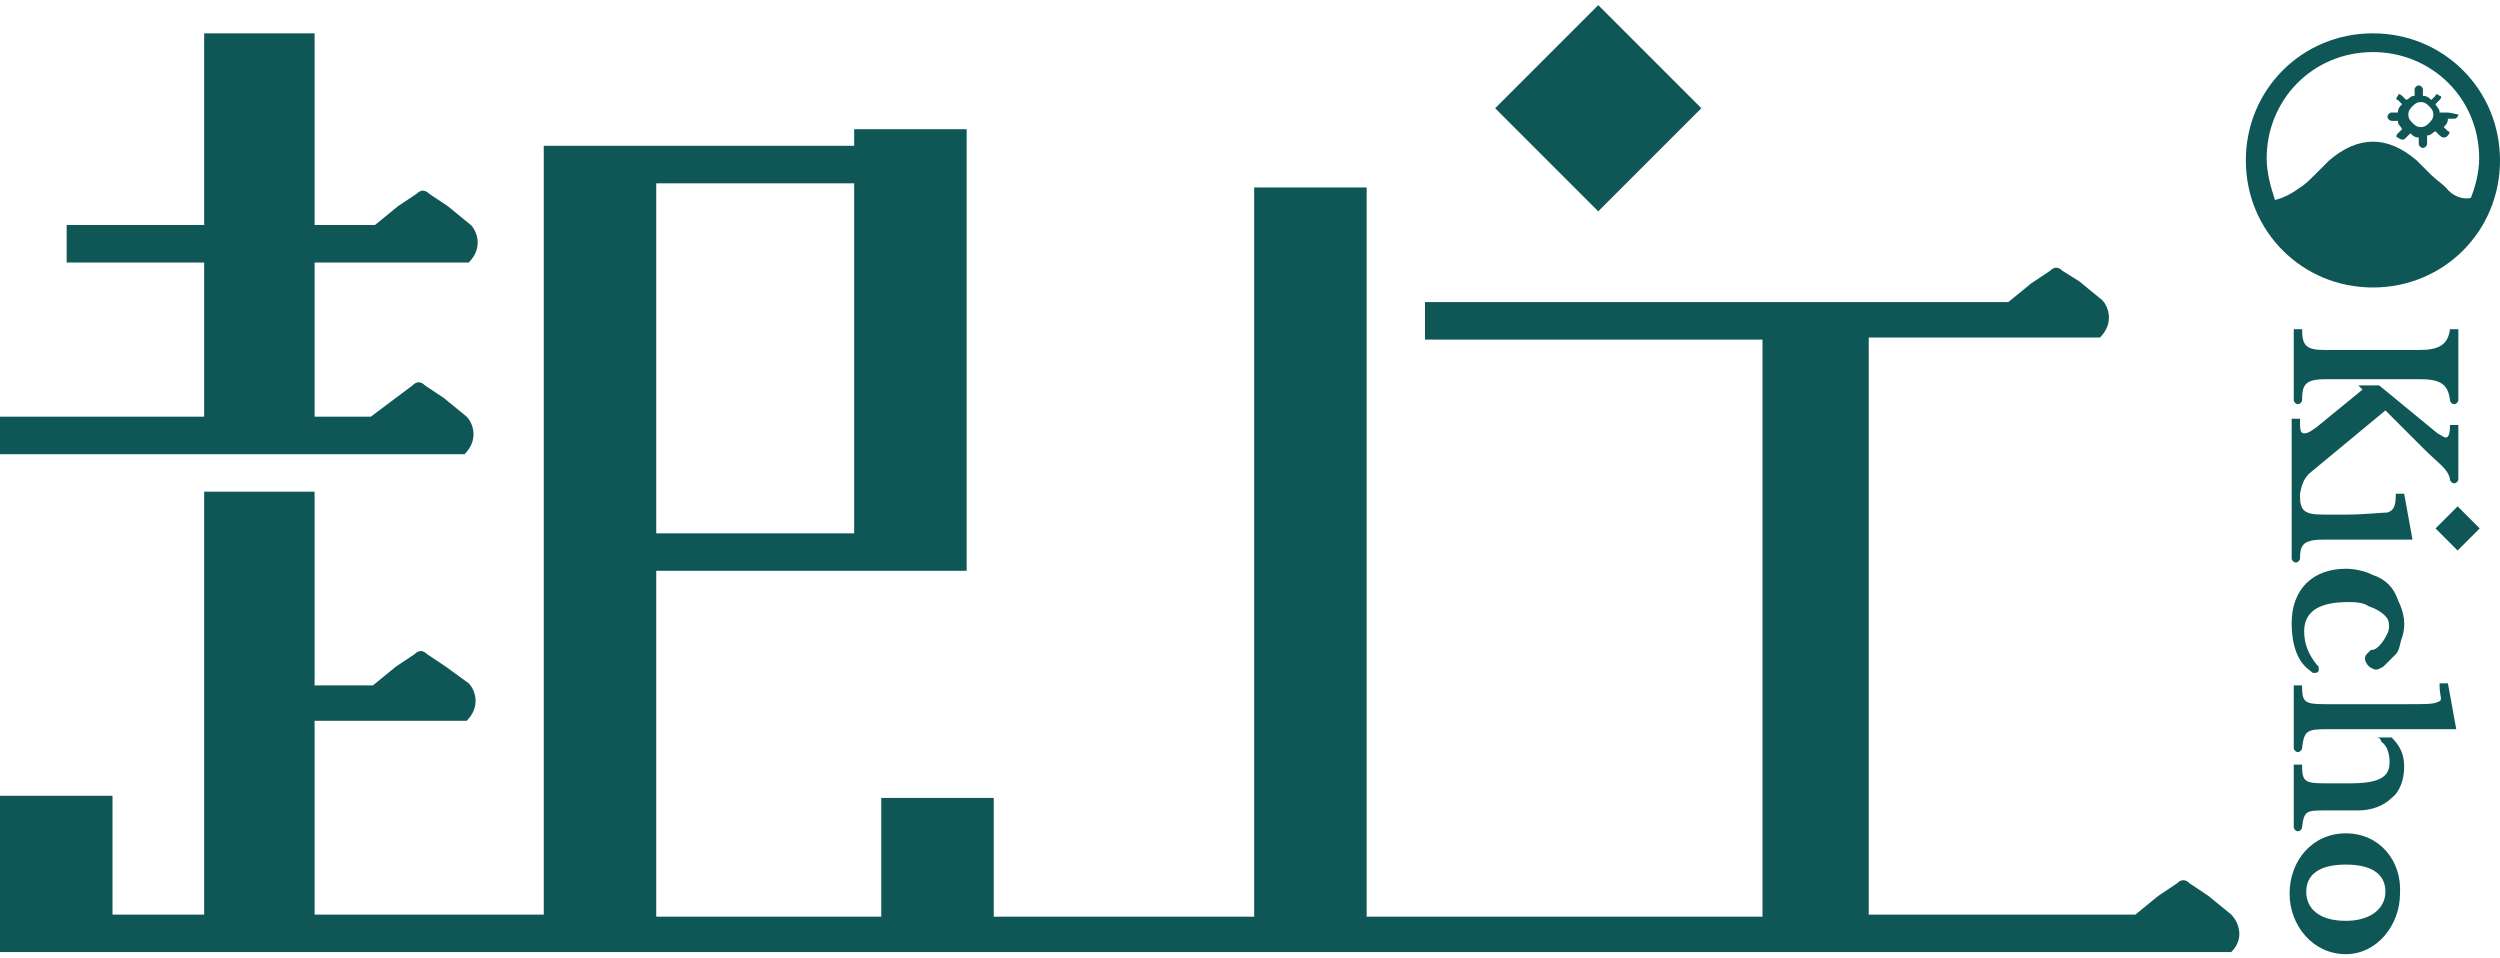 <?xml version="1.0" encoding="utf-8"?>
<!-- Generator: Adobe Illustrator 21.0.0, SVG Export Plug-In . SVG Version: 6.00 Build 0)  -->
<svg version="1.1" id="圖層_1" xmlns="http://www.w3.org/2000/svg" xmlns:xlink="http://www.w3.org/1999/xlink" x="0px" y="0px"
	 viewBox="0 0 120 46" style="enable-background:new 0 0 120 46;" xml:space="preserve">
<style type="text/css">
	.st0{fill:#0F5756;}
</style>
<g>
	<g>
		<rect x="73.2" y="1.7" transform="matrix(0.707 -0.707 0.707 0.707 18.813 55.746)" class="st0" width="7" height="7"/>
		<path class="st0" d="M107.1,43.9L106,43l-0.9-0.6c-0.2-0.2-0.4-0.2-0.6,0l-0.9,0.6l-1.1,0.9h-1.8h-11V16.2h6.6c0,0,3.7,0,4.5,0
			c0.7-0.7,0.4-1.5,0.1-1.8l-1.1-0.9L99,13c-0.2-0.2-0.4-0.2-0.6,0l-0.9,0.6l-1.1,0.9H68.4v1.8h16.2v27.7h-19v-35h-5.4v35H47.7l0,0
			v-5.7h-5.4v5.7H31.5V27.4H41h1.4h4V6.2H41V7h-9.5h-5.4v1.7v35.2h-11v-9.3h2.8c0,0,3.7,0,4.5,0c0.7-0.7,0.4-1.5,0.1-1.8L21.4,32
			l-0.9-0.6c-0.2-0.2-0.4-0.2-0.6,0L19,32l-1.1,0.9h-2.8v-9.3H9.8v20.3H5.4v-5.7H0v5.7v1.8h47.6l0,0h55c0,0,3.7,0,4.5,0
			C107.8,45,107.4,44.2,107.1,43.9z M41,8.8v16.8h-9.5V8.8L41,8.8z"/>
		<path class="st0" d="M17.8,21.8c0,0,3.7,0,4.5,0c0.7-0.7,0.4-1.5,0.1-1.8l-1.1-0.9l-0.9-0.6c-0.2-0.2-0.4-0.2-0.6,0L19,19.1
			L17.8,20h-2.7v-7.4H18c0,0,3.7,0,4.5,0c0.7-0.7,0.4-1.5,0.1-1.8l-1.1-0.9l-0.9-0.6c-0.2-0.2-0.4-0.2-0.6,0l-0.9,0.6L18,10.8h-2.9
			V1.6H9.8v9.2H3.2v1.8h6.6V20H0v1.8H17.8L17.8,21.8z"/>
	</g>
	<g>
		<path class="st0" d="M117.4,5.4h-0.3c0-0.2-0.1-0.2-0.2-0.4l0.2-0.2c0.1-0.1,0.1-0.2,0-0.2c-0.1-0.1-0.2-0.1-0.2,0l-0.2,0.2
			c-0.1-0.1-0.2-0.2-0.4-0.2V4.3c0-0.1-0.1-0.2-0.2-0.2c-0.1,0-0.2,0.1-0.2,0.2v0.3c-0.2,0-0.2,0.1-0.4,0.2l-0.2-0.2
			c-0.1-0.1-0.2-0.1-0.2,0c-0.1,0.1-0.1,0.2,0,0.2l0.2,0.2c-0.1,0.1-0.2,0.2-0.2,0.4h-0.3c-0.1,0-0.2,0.1-0.2,0.2s0.1,0.2,0.2,0.2
			h0.3c0,0.2,0.1,0.2,0.2,0.4l-0.2,0.2c-0.1,0.1-0.1,0.2,0,0.2c0,0,0.1,0.1,0.2,0.1c0.1,0,0.1,0,0.2-0.1l0.2-0.2
			c0.1,0.1,0.2,0.2,0.4,0.2v0.3c0,0.1,0.1,0.2,0.2,0.2c0.1,0,0.2-0.1,0.2-0.2V6.5c0.2,0,0.2-0.1,0.4-0.2l0.2,0.2
			c0,0,0.1,0.1,0.2,0.1c0.1,0,0.1,0,0.2-0.1c0.1-0.1,0.1-0.2,0-0.2l-0.2-0.2c0.1-0.1,0.2-0.2,0.2-0.4h0.3c0.1,0,0.2-0.1,0.2-0.2
			C117.6,5.4,117.5,5.4,117.4,5.4z M116.6,5.9L116.6,5.9c-0.1,0.1-0.2,0.2-0.4,0.2c-0.2,0-0.3-0.1-0.4-0.2l0,0
			c-0.1-0.1-0.2-0.2-0.2-0.4s0.1-0.3,0.2-0.4l0,0c0.1-0.1,0.2-0.2,0.4-0.2c0.2,0,0.3,0.1,0.4,0.2l0,0c0.1,0.1,0.2,0.2,0.2,0.4
			C116.8,5.7,116.7,5.8,116.6,5.9z"/>
		<path class="st0" d="M113.9,1.6c-3.4,0-6.1,2.7-6.1,6.1s2.7,6.1,6.1,6.1c3.4,0,6.1-2.7,6.1-6.1S117.3,1.6,113.9,1.6z M117.4,9
			c-0.2-0.2-0.5-0.4-0.7-0.6c-0.2-0.2-0.5-0.5-0.7-0.7c-0.7-0.6-1.4-0.9-2.1-0.9c-0.7,0-1.4,0.3-2.1,0.9c-0.2,0.2-0.5,0.5-0.7,0.7
			c-0.2,0.2-0.5,0.5-0.7,0.6c-0.4,0.3-0.8,0.5-1.2,0.6c-0.2-0.6-0.4-1.3-0.4-2c0-2.8,2.2-5.1,5.1-5.1c2.8,0,5.1,2.2,5.1,5.1
			c0,0.7-0.2,1.4-0.4,1.9C118.2,9.6,117.7,9.4,117.4,9z"/>
	</g>
	<g>
		<path class="st0" d="M112.6,40c-1.6,0-2.7,1.3-2.7,2.9c0,1.5,1.1,2.9,2.7,2.9c1.5,0,2.6-1.4,2.6-2.9C115.3,41.3,114.2,40,112.6,40
			z M112.6,44.2c-1.3,0-1.9-0.6-1.9-1.4s0.6-1.3,1.9-1.3c1.3,0,1.9,0.5,1.9,1.3C114.5,43.6,113.8,44.2,112.6,44.2z"/>
		<path class="st0" d="M110.9,32.2L110.9,32.2c0.1,0.1,0.1,0.1,0.2,0.1c0.2,0,0.2-0.1,0.2-0.2c0-0.1,0-0.1-0.1-0.2l0,0
			c-0.4-0.5-0.6-1-0.6-1.6c0-1,0.8-1.4,2.1-1.4c0.3,0,0.7,0,1,0.2c0.3,0.1,0.7,0.3,0.9,0.6c0.1,0.2,0.1,0.5,0,0.7
			c-0.1,0.2-0.2,0.4-0.4,0.6c-0.1,0.1-0.2,0.2-0.4,0.2c-0.1,0.1-0.2,0.2-0.2,0.2c-0.2,0.2,0,0.6,0.3,0.7c0.2,0.1,0.3,0,0.5-0.1
			c0.2-0.2,0.4-0.4,0.6-0.6c0.2-0.2,0.2-0.6,0.3-0.8c0.2-0.6,0.1-1.2-0.2-1.8c-0.2-0.6-0.6-1-1.2-1.2c-0.4-0.2-0.9-0.3-1.3-0.3
			c-1.6,0-2.6,1-2.6,2.6C110,31,110.3,31.8,110.9,32.2z"/>
		<path class="st0" d="M117.1,32.9c0,0.6,0.2,0.7-0.1,0.8c-0.2,0.1-0.6,0.1-1.4,0.1h-4c-1,0-1.1-0.1-1.1-0.9h-0.4v3l0,0
			c0,0.1,0.1,0.2,0.2,0.2c0.1,0,0.2-0.1,0.2-0.2l0,0l0,0l0,0l0,0c0.1-0.8,0.2-0.9,1.2-0.9h1.3h1.6h3.3l-0.4-2.2H117.1z"/>
		<path class="st0" d="M114.1,35.4c0.1,0,0.2,0.1,0.2,0.2c0.3,0.2,0.4,0.6,0.4,1c0,0.7-0.5,1-1.9,1h-1.2c-1,0-1.1-0.1-1.1-0.9h-0.4
			v3l0,0l0,0c0,0.1,0.1,0.2,0.2,0.2c0.1,0,0.2-0.1,0.2-0.2l0,0l0,0c0.1-0.8,0.2-0.8,1.2-0.8h1.5c0.6,0,1.2-0.2,1.6-0.6
			c0.4-0.3,0.6-0.9,0.6-1.5c0-0.6-0.2-1-0.6-1.4H114.1z"/>
		<path class="st0" d="M116.1,16.8h-4.5c-0.9,0-1.1-0.2-1.1-1h-0.4v3.4l0,0c0,0.1,0.1,0.2,0.2,0.2c0.1,0,0.2-0.1,0.2-0.2l0,0
			c0-0.8,0.2-1,1.2-1h1.3h0.9h2.2c1,0,1.4,0.2,1.5,1l0,0c0,0.1,0.1,0.2,0.2,0.2c0.1,0,0.2-0.1,0.2-0.2v-3.4h-0.4
			C117.5,16.6,117,16.8,116.1,16.8z"/>
		<path class="st0" d="M111,22.6l3.5-2.9l1.8,1.8c0.8,0.8,1.2,1,1.3,1.5l0,0c0,0.1,0.1,0.2,0.2,0.2c0.1,0,0.2-0.1,0.2-0.2l0,0v-2.6
			h-0.4c0,0.5-0.1,0.6-0.2,0.6s-0.2-0.1-0.4-0.2l-2.8-2.3h-1l0.2,0.2l-2.2,1.8c-0.4,0.3-0.5,0.3-0.6,0.3c-0.2,0-0.2-0.2-0.2-0.7H110
			v3.6v0.1v3l0,0l0,0c0,0.1,0.1,0.2,0.2,0.2c0.1,0,0.2-0.1,0.2-0.2l0,0c0-0.7,0.2-0.9,1.2-0.9h4.2l-0.4-2.2H115
			c0,0.6-0.1,0.8-0.4,0.9c-0.2,0-1.2,0.1-1.9,0.1h-1.2c-0.9,0-1.1-0.2-1.1-0.9v-0.1C110.5,23.2,110.6,22.9,111,22.6z"/>
		
			<rect x="117.2" y="24.6" transform="matrix(0.707 -0.707 0.707 0.707 16.652 90.833)" class="st0" width="1.5" height="1.5"/>
	</g>
</g>
</svg>
